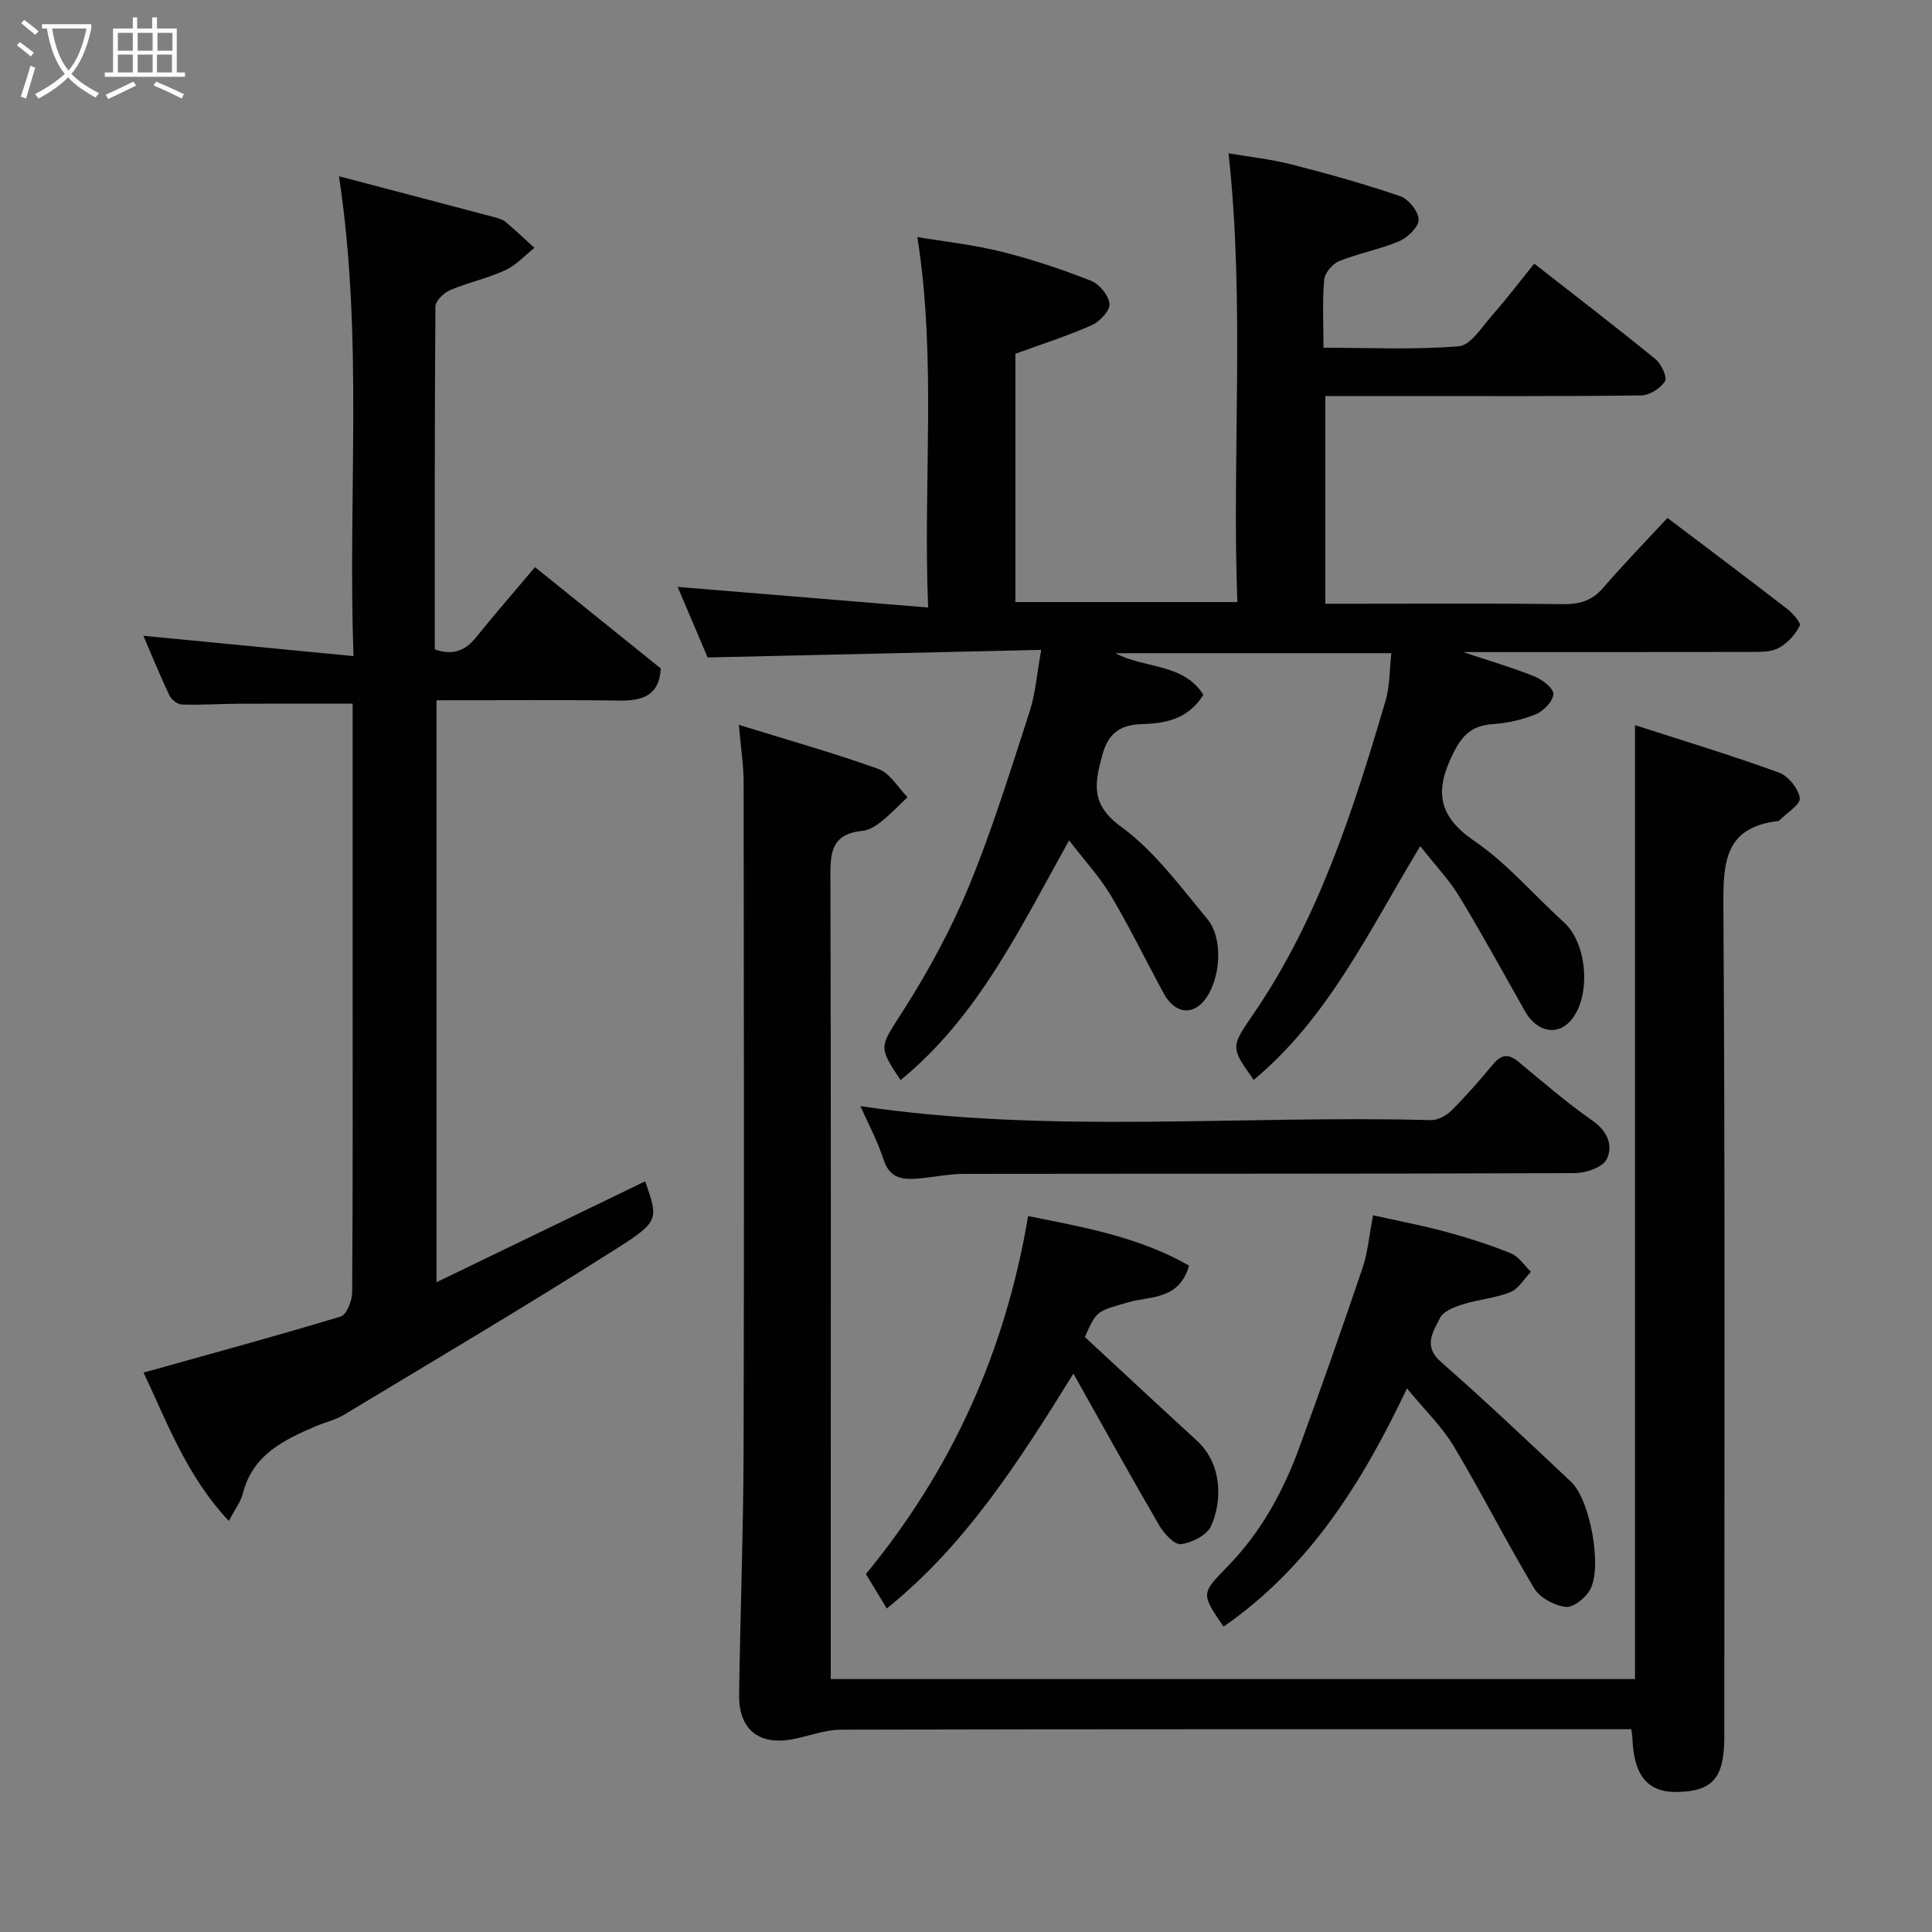 <svg enable-background="new 0 0 400 400" viewBox="0 0 400 400" xmlns="http://www.w3.org/2000/svg"><rect x="0" y="0" width="400" height="400" fill="#808080" stroke="none"/><path d="m6.4 11.7c-1-.8-1.9-1.6-2.9-2.3l.6-.7c.9.7 1.9 1.4 2.9 2.2zm-2.1 8.3c.7-2.1 1.4-4.2 2-6.4.2.1.6.3 1 .4-.7 2.3-1.3 4.4-1.9 6.4zm3-12.8c-1.1-.9-2.1-1.7-2.9-2.4l.6-.7c1 .8 2 1.5 3 2.4zm1.4-1.3v-.9h10.2v.9c-.9 4.2-2.3 7.3-4.1 9.4 1.3 1.4 3.2 2.7 5.7 4-.2.2-.4.5-.7.9-2.5-1.4-4.4-2.7-5.7-4.2-1.4 1.5-3.5 3-6.1 4.4 0 0 0 0-.1-.1-.3-.4-.5-.7-.7-.8 2.7-1.4 4.7-2.8 6.2-4.2-1.8-2.2-3-5.3-3.7-9.4zm9.2 0h-7.1c.6 3.8 1.7 6.7 3.4 8.7 1.7-2 2.9-4.8 3.7-8.7z" fill="#fbfcfa"/><path d="m31.6 3.6h.9v2.3h4.1v9.1h1.7v.9h-16.6v-.9h1.7v-9.1h4.1v-2.3h.9v2.3h3.1v-2.3zm-4 13.3.6.8c-1.9.9-3.8 1.9-5.8 2.8-.2-.3-.3-.6-.5-.9 2-.9 3.9-1.8 5.7-2.7zm-3.2-10.1v3.7h3.1v-3.7zm0 4.5v3.7h3.1v-3.7zm4.1-4.5v3.7h3.1v-3.7zm0 4.5v3.7h3.1v-3.7zm9.1 9.1c-2.1-1.1-4.1-2-5.8-2.7l.5-.8c2.2.9 4.1 1.8 5.8 2.6zm-1.9-13.6h-3.1v3.7h3.1zm-3.2 4.5v3.7h3.1v-3.7z" fill="#fbfcfa"/><g fill="#010101"><path d="m294.05 175.18c-10.56 17.45-19 35.52-34.48 48.4-4.77-6.72-4.8-6.74-.18-13.47 13.58-19.78 20.76-42.29 27.46-64.97.9-3.05.82-6.4 1.22-9.9-19.23 0-38.02 0-57.13 0 6.05 3.23 14.09 2.04 18.2 8.61-3.09 5.01-7.82 5.94-12.6 6.06-4.58.12-7.09 1.88-8.31 6.39-1.56 5.81-2.53 10.2 3.85 14.84 6.94 5.06 12.3 12.41 17.89 19.14 3.48 4.19 2.69 12.91-.74 16.98-2.57 3.05-6.1 2.45-8.27-1.54-3.66-6.72-7-13.63-10.91-20.21-2.32-3.91-5.48-7.32-8.7-11.52-10.07 17.99-18.78 36.48-34.9 49.63-4.8-7.17-4.24-6.82.57-14.41 5.23-8.23 9.96-16.92 13.67-25.93 4.82-11.71 8.55-23.87 12.48-35.94 1.2-3.67 1.47-7.65 2.41-12.79-23.15.53-45.53 1.03-69.07 1.57-1.72-4.04-4.1-9.64-6.21-14.61 16.92 1.39 33.89 2.79 51.86 4.27-1.07-26.05 1.79-51.19-2.23-76.7 5.52.93 11.57 1.58 17.41 3.03 6.3 1.56 12.5 3.65 18.54 6.02 1.73.68 3.67 3.04 3.83 4.79.13 1.38-2.02 3.66-3.67 4.4-4.99 2.22-10.22 3.88-15.82 5.93v51.4h45.96c-1.15-30.68 1.6-61.36-1.82-92.91 4.35.75 8.82 1.22 13.13 2.33 7.55 1.93 15.07 4.03 22.43 6.56 1.71.59 3.76 3.15 3.79 4.83.03 1.51-2.24 3.72-3.98 4.46-4.01 1.71-8.4 2.5-12.45 4.13-1.38.56-2.99 2.44-3.12 3.84-.4 4.45-.15 8.95-.15 14.1 9.52 0 18.82.46 28.02-.3 2.46-.2 4.77-3.98 6.87-6.37 3.01-3.41 5.76-7.04 8.75-10.74 8.68 6.79 16.99 13.16 25.09 19.77 1.21.99 2.5 3.77 1.98 4.58-.94 1.48-3.21 2.92-4.95 2.94-16.66.21-33.33.13-50 .13-4.99 0-9.98 0-15.37 0v43h6.72c14.17 0 28.33-.1 42.5.08 3.41.04 5.97-.69 8.26-3.34 4.32-5 8.94-9.75 13.35-14.51 8.38 6.34 16.61 12.52 24.76 18.82 1.17.9 2.92 2.88 2.63 3.49-.88 1.78-2.43 3.48-4.14 4.5-1.42.85-3.44.93-5.2.93-19.66.06-39.32.04-60.34.04 5.78 1.93 10.38 3.26 14.79 5.05 1.62.66 3.95 2.47 3.88 3.64-.08 1.49-2 3.5-3.6 4.16-2.79 1.17-5.92 1.85-8.95 2.06-4.21.3-6.26 2.15-8.19 6.04-3.84 7.72-3.24 12.95 4.4 18.17 6.82 4.66 12.32 11.22 18.52 16.81 4.99 4.5 5.73 15.89 1.16 20.64-2.81 2.92-6.89 1.91-9.21-2.2-4.49-7.97-8.89-15.99-13.63-23.81-2.03-3.34-4.79-6.22-8.06-10.39z"/><path d="m152.97 150.07c10.42 3.23 19.79 5.85 28.92 9.15 2.39.87 4.03 3.83 6.01 5.83-1.81 1.7-3.52 3.52-5.45 5.06-1.13.9-2.57 1.79-3.94 1.92-6.92.66-6.59 5.32-6.58 10.49.13 44.33.07 88.65.07 132.98v32.13h166.51c0-65.44 0-130.9 0-197.5 10.19 3.3 20.09 6.29 29.8 9.82 1.93.7 4.02 3.3 4.32 5.28.2 1.3-2.69 3.07-4.22 4.62-.1.1-.3.14-.46.16-10.85 1.35-11.2 8.54-11.14 17.54.37 57.32.19 114.65.19 171.97 0 8.59-2.35 11.34-9.79 11.49-6.08.12-9-3.43-9.24-11.23-.01-.33-.08-.66-.23-1.76-1.63 0-3.37 0-5.12 0-52.82 0-105.65-.04-158.47.09-3.3.01-6.58 1.3-9.89 1.95-7.15 1.39-11.34-1.96-11.24-9.26.25-16.77.88-33.53.93-50.3.13-46.16.07-92.32.01-138.48 0-3.56-.57-7.1-.99-11.95z"/><path d="m133.58 244.58c2.65 7.68 3.01 8.24-5.55 13.69-18.71 11.9-37.81 23.19-56.8 34.64-1.79 1.08-3.93 1.55-5.87 2.38-6.67 2.85-13.07 5.95-15.08 13.93-.42 1.68-1.59 3.16-2.9 5.68-8.89-9.48-12.93-20.82-17.66-30.72 13.66-3.82 27.3-7.52 40.82-11.61 1.22-.37 2.36-3.27 2.37-5 .16-22.49.1-44.99.1-67.48 0-18.14 0-36.28 0-54.4-8 0-15.71-.03-23.41.01-3.98.02-7.97.29-11.94.17-.89-.02-2.14-.98-2.55-1.83-1.89-3.95-3.53-8.01-5.43-12.41 14.46 1.4 28.48 2.76 43.51 4.21-1.2-33.42 2.07-65.83-3.01-99.35 11.06 2.91 21.67 5.69 32.27 8.5.77.21 1.63.46 2.22.95 2.05 1.73 4 3.58 5.98 5.38-2 1.58-3.8 3.6-6.05 4.63-3.67 1.68-7.7 2.54-11.42 4.12-1.3.55-3.02 2.22-3.03 3.39-.18 23.64-.13 47.28-.13 70.99 3.63 1.27 6.2.38 8.45-2.39 3.91-4.84 7.99-9.53 12.3-14.64 8.88 7.15 17.4 14.02 26.03 20.97-.27 5.54-3.67 6.73-8.6 6.66-12.48-.18-24.97-.06-37.82-.06v120.48c14.5-7.01 28.86-13.95 43.2-20.89z"/><path d="m253.32 336.78c-4.7-6.89-4.65-6.84.9-12.53 6.85-7.02 11.46-15.46 14.8-24.58 4.52-12.33 8.87-24.73 13.09-37.17 1.08-3.19 1.35-6.65 2.17-10.89 5.19 1.16 10.23 2.11 15.16 3.45 4.54 1.23 9.05 2.67 13.4 4.44 1.62.66 2.76 2.51 4.12 3.82-1.41 1.45-2.56 3.52-4.27 4.21-3.13 1.25-6.64 1.51-9.88 2.53-1.73.54-4 1.42-4.67 2.8-1.37 2.82-3.61 5.78.19 9.11 9.19 8.06 18.07 16.48 26.97 24.85 3.9 3.67 6.49 17.58 3.92 22.29-.93 1.71-3.49 3.77-5.06 3.58-2.34-.28-5.34-1.88-6.52-3.84-5.79-9.65-10.85-19.73-16.63-29.38-2.49-4.16-6.12-7.64-9.71-12.01-9.26 19.49-20.19 36.98-37.98 49.32z"/><path d="m212.86 251.78c11.38 2.26 22.94 4.31 33.32 10.25-2.05 7.17-8.02 6.28-12.57 7.59-6.51 1.87-6.57 1.67-9 7.2 7.77 7.19 15.42 14.34 23.15 21.41 5.33 4.88 5.33 12.52 2.96 17.75-.85 1.88-3.97 3.45-6.23 3.72-1.34.16-3.5-2.19-4.48-3.88-5.96-10.23-11.68-20.59-17.77-31.43-11.38 18.34-22.36 35.51-38.64 48.63-1.61-2.65-3.03-5-4.32-7.13 17.72-21.56 28.81-45.84 33.58-74.11z"/><path d="m178.14 229.01c39.28 5.84 78.77 1.82 118.12 2.9 1.44.04 3.23-.97 4.31-2.04 3.03-3.03 5.85-6.27 8.59-9.57 1.72-2.06 3.2-2.15 5.25-.45 5.04 4.19 10.02 8.49 15.38 12.23 3.16 2.21 4.18 5.22 2.85 7.94-.82 1.67-4.32 2.85-6.62 2.86-42.14.17-84.29.1-126.44.16-2.93 0-5.86.61-8.79.9-3.41.33-6.48.43-7.87-3.89-1.23-3.83-3.19-7.44-4.78-11.04z"/></g></svg>